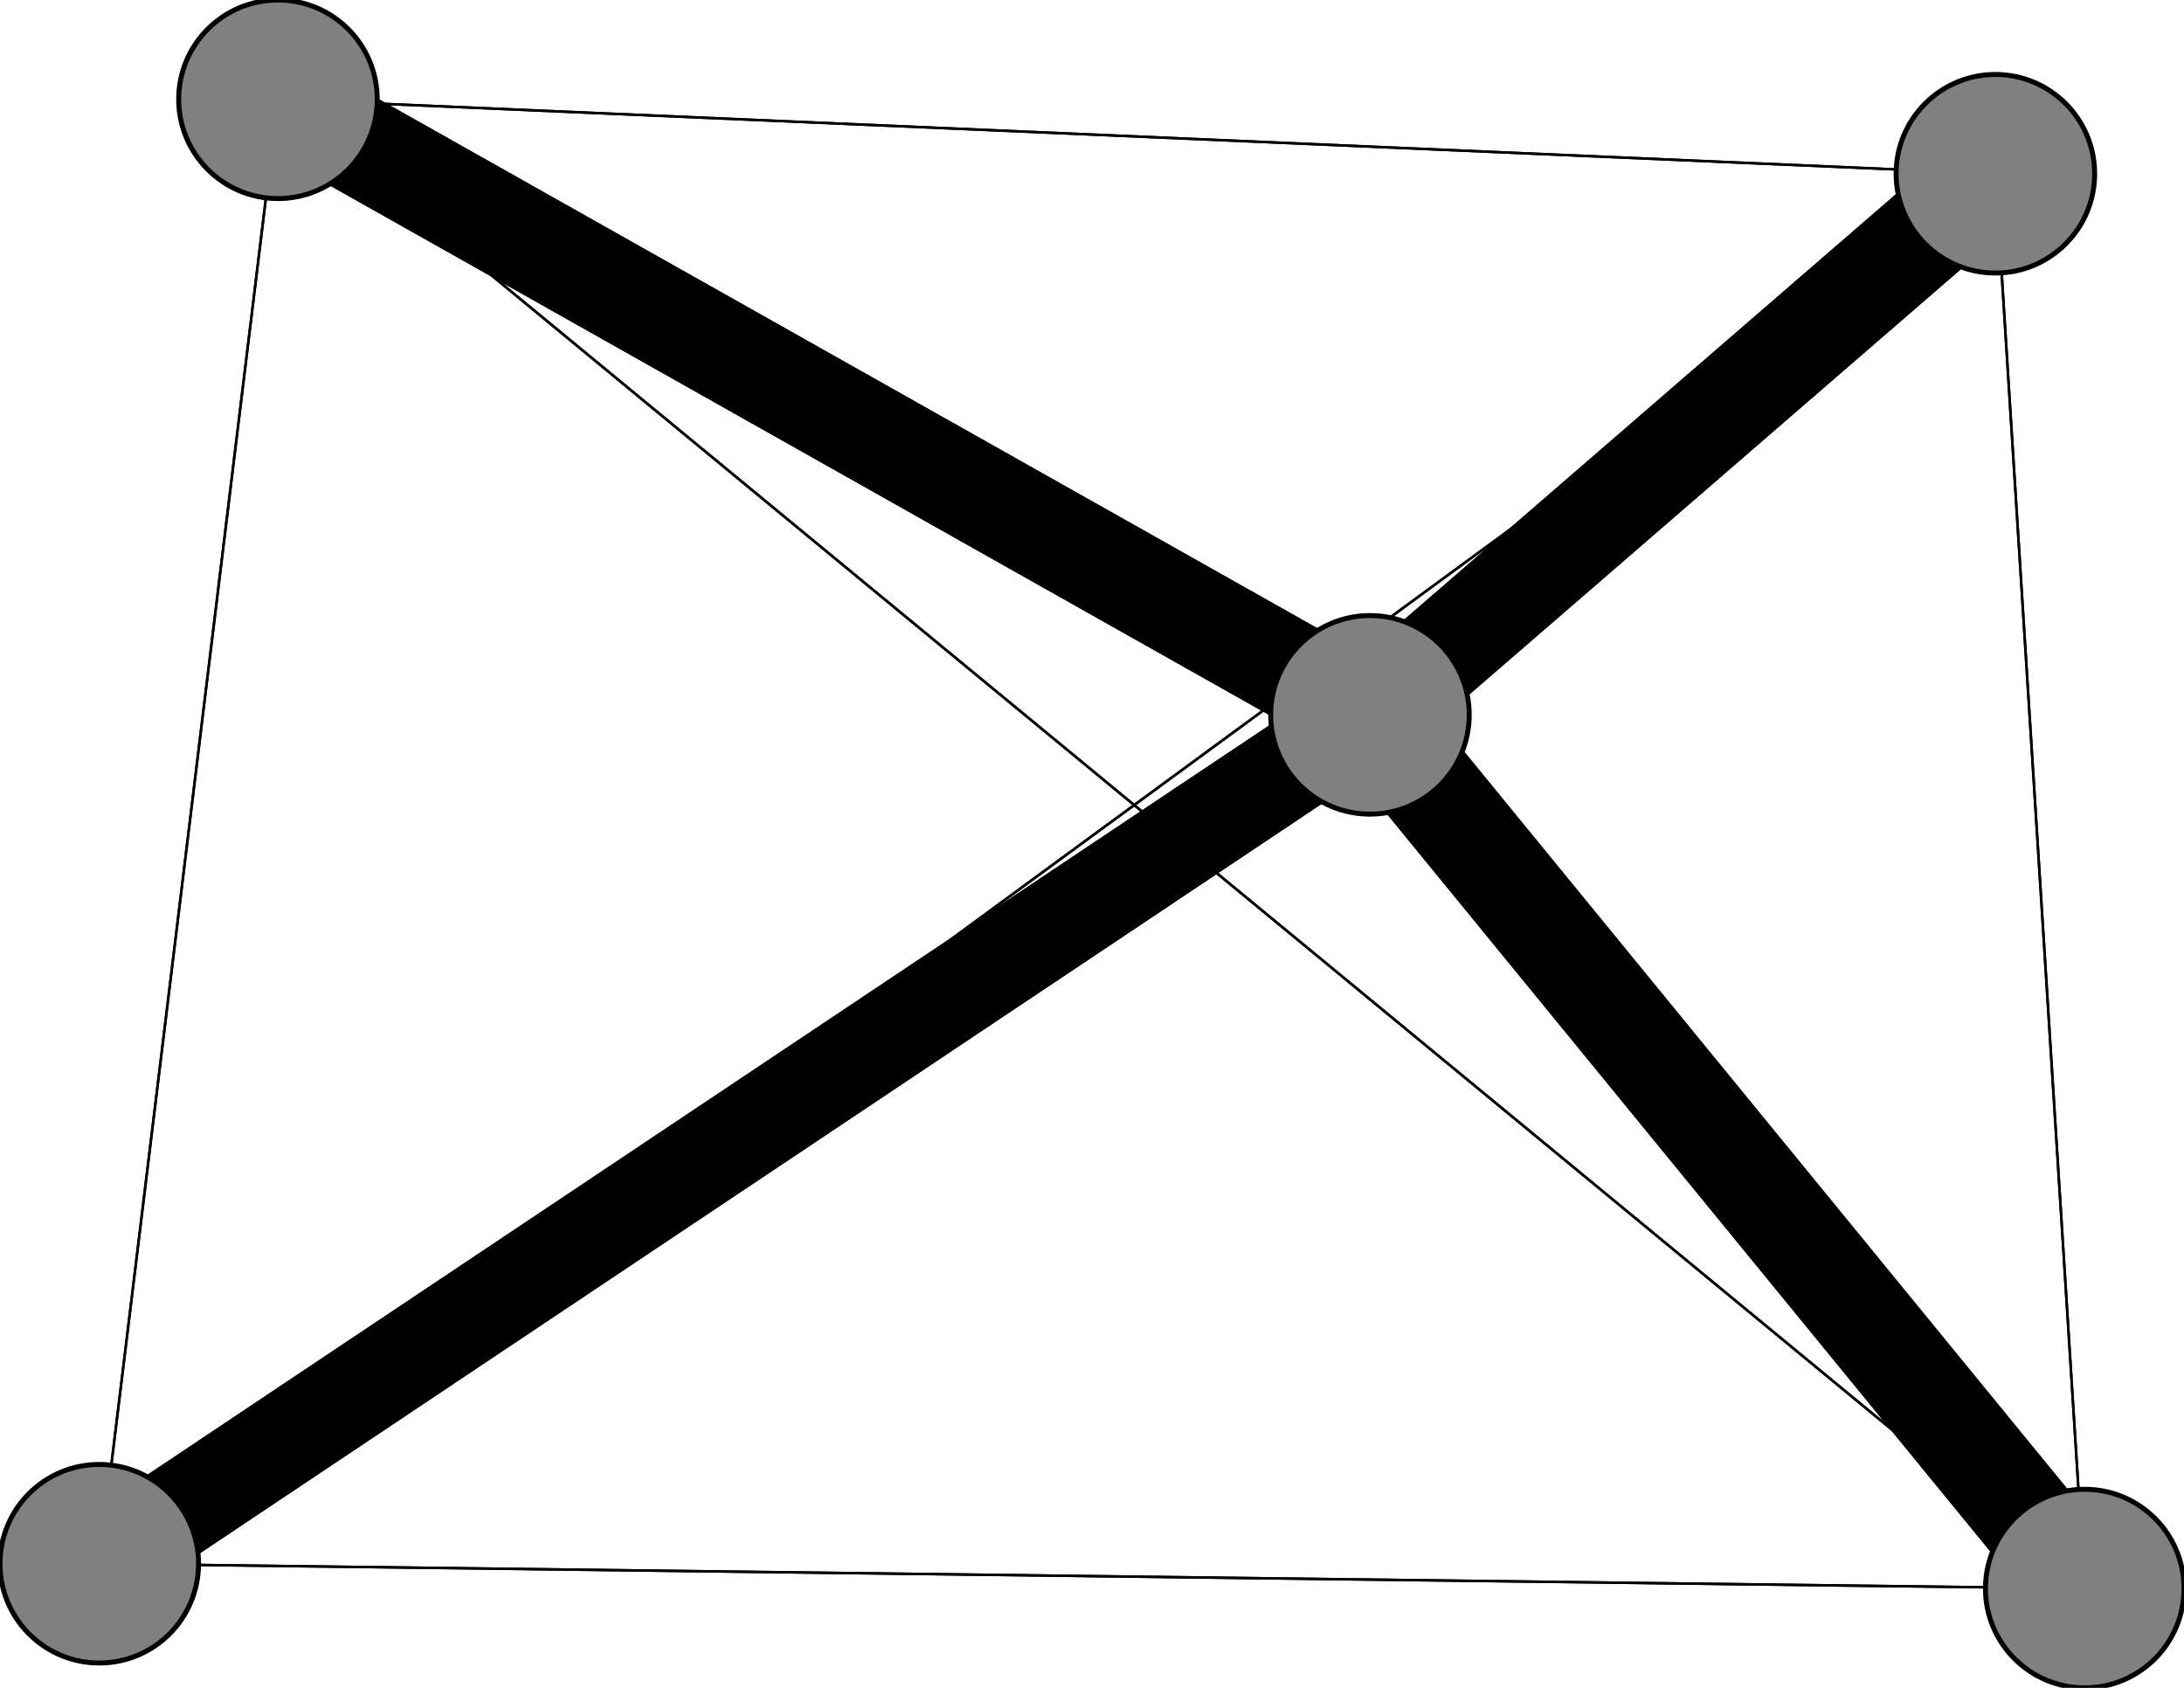 <svg width="440" height="340" xmlns="http://www.w3.org/2000/svg">
<path stroke-width="20.0" stroke="black" d="M 276 144 420 320"/>
<path stroke-width="0.5" stroke="black" d="M 402 35 420 320"/>
<path stroke-width="20.0" stroke="black" d="M 402 35 276 144"/>
<path stroke-width="0.5" stroke="black" d="M 20 315 402 35"/>
<path stroke-width="0.5" stroke="black" d="M 20 315 56 20"/>
<path stroke-width="0.5" stroke="black" d="M 20 315 420 320"/>
<path stroke-width="19.025" stroke="black" d="M 20 315 276 144"/>
<path stroke-width="0.5" stroke="black" d="M 56 20 402 35"/>
<path stroke-width="0.5" stroke="black" d="M 56 20 20 315"/>
<path stroke-width="0.5" stroke="black" d="M 56 20 420 320"/>
<path stroke-width="20.0" stroke="black" d="M 56 20 276 144"/>
<path stroke-width="0.5" stroke="black" d="M 420 320 402 35"/>
<path stroke-width="0.5" stroke="black" d="M 420 320 20 315"/>
<path stroke-width="0.5" stroke="black" d="M 420 320 56 20"/>
<path stroke-width="20.0" stroke="black" d="M 420 320 276 144"/>
<path stroke-width="20.0" stroke="black" d="M 276 144 402 35"/>
<path stroke-width="19.025" stroke="black" d="M 276 144 20 315"/>
<path stroke-width="20.0" stroke="black" d="M 276 144 56 20"/>
<path stroke-width="0.5" stroke="black" d="M 402 35 56 20"/>
<path stroke-width="0.5" stroke="black" d="M 402 35 20 315"/>
<circle cx="276" cy="144" r="20.0" style="fill:gray;stroke:black;stroke-width:1.0"/>
<circle cx="420" cy="320" r="20.0" style="fill:gray;stroke:black;stroke-width:1.0"/>
<circle cx="56" cy="20" r="20.0" style="fill:gray;stroke:black;stroke-width:1.0"/>
<circle cx="20" cy="315" r="20.0" style="fill:gray;stroke:black;stroke-width:1.0"/>
<circle cx="402" cy="35" r="20.0" style="fill:gray;stroke:black;stroke-width:1.0"/>
</svg>
